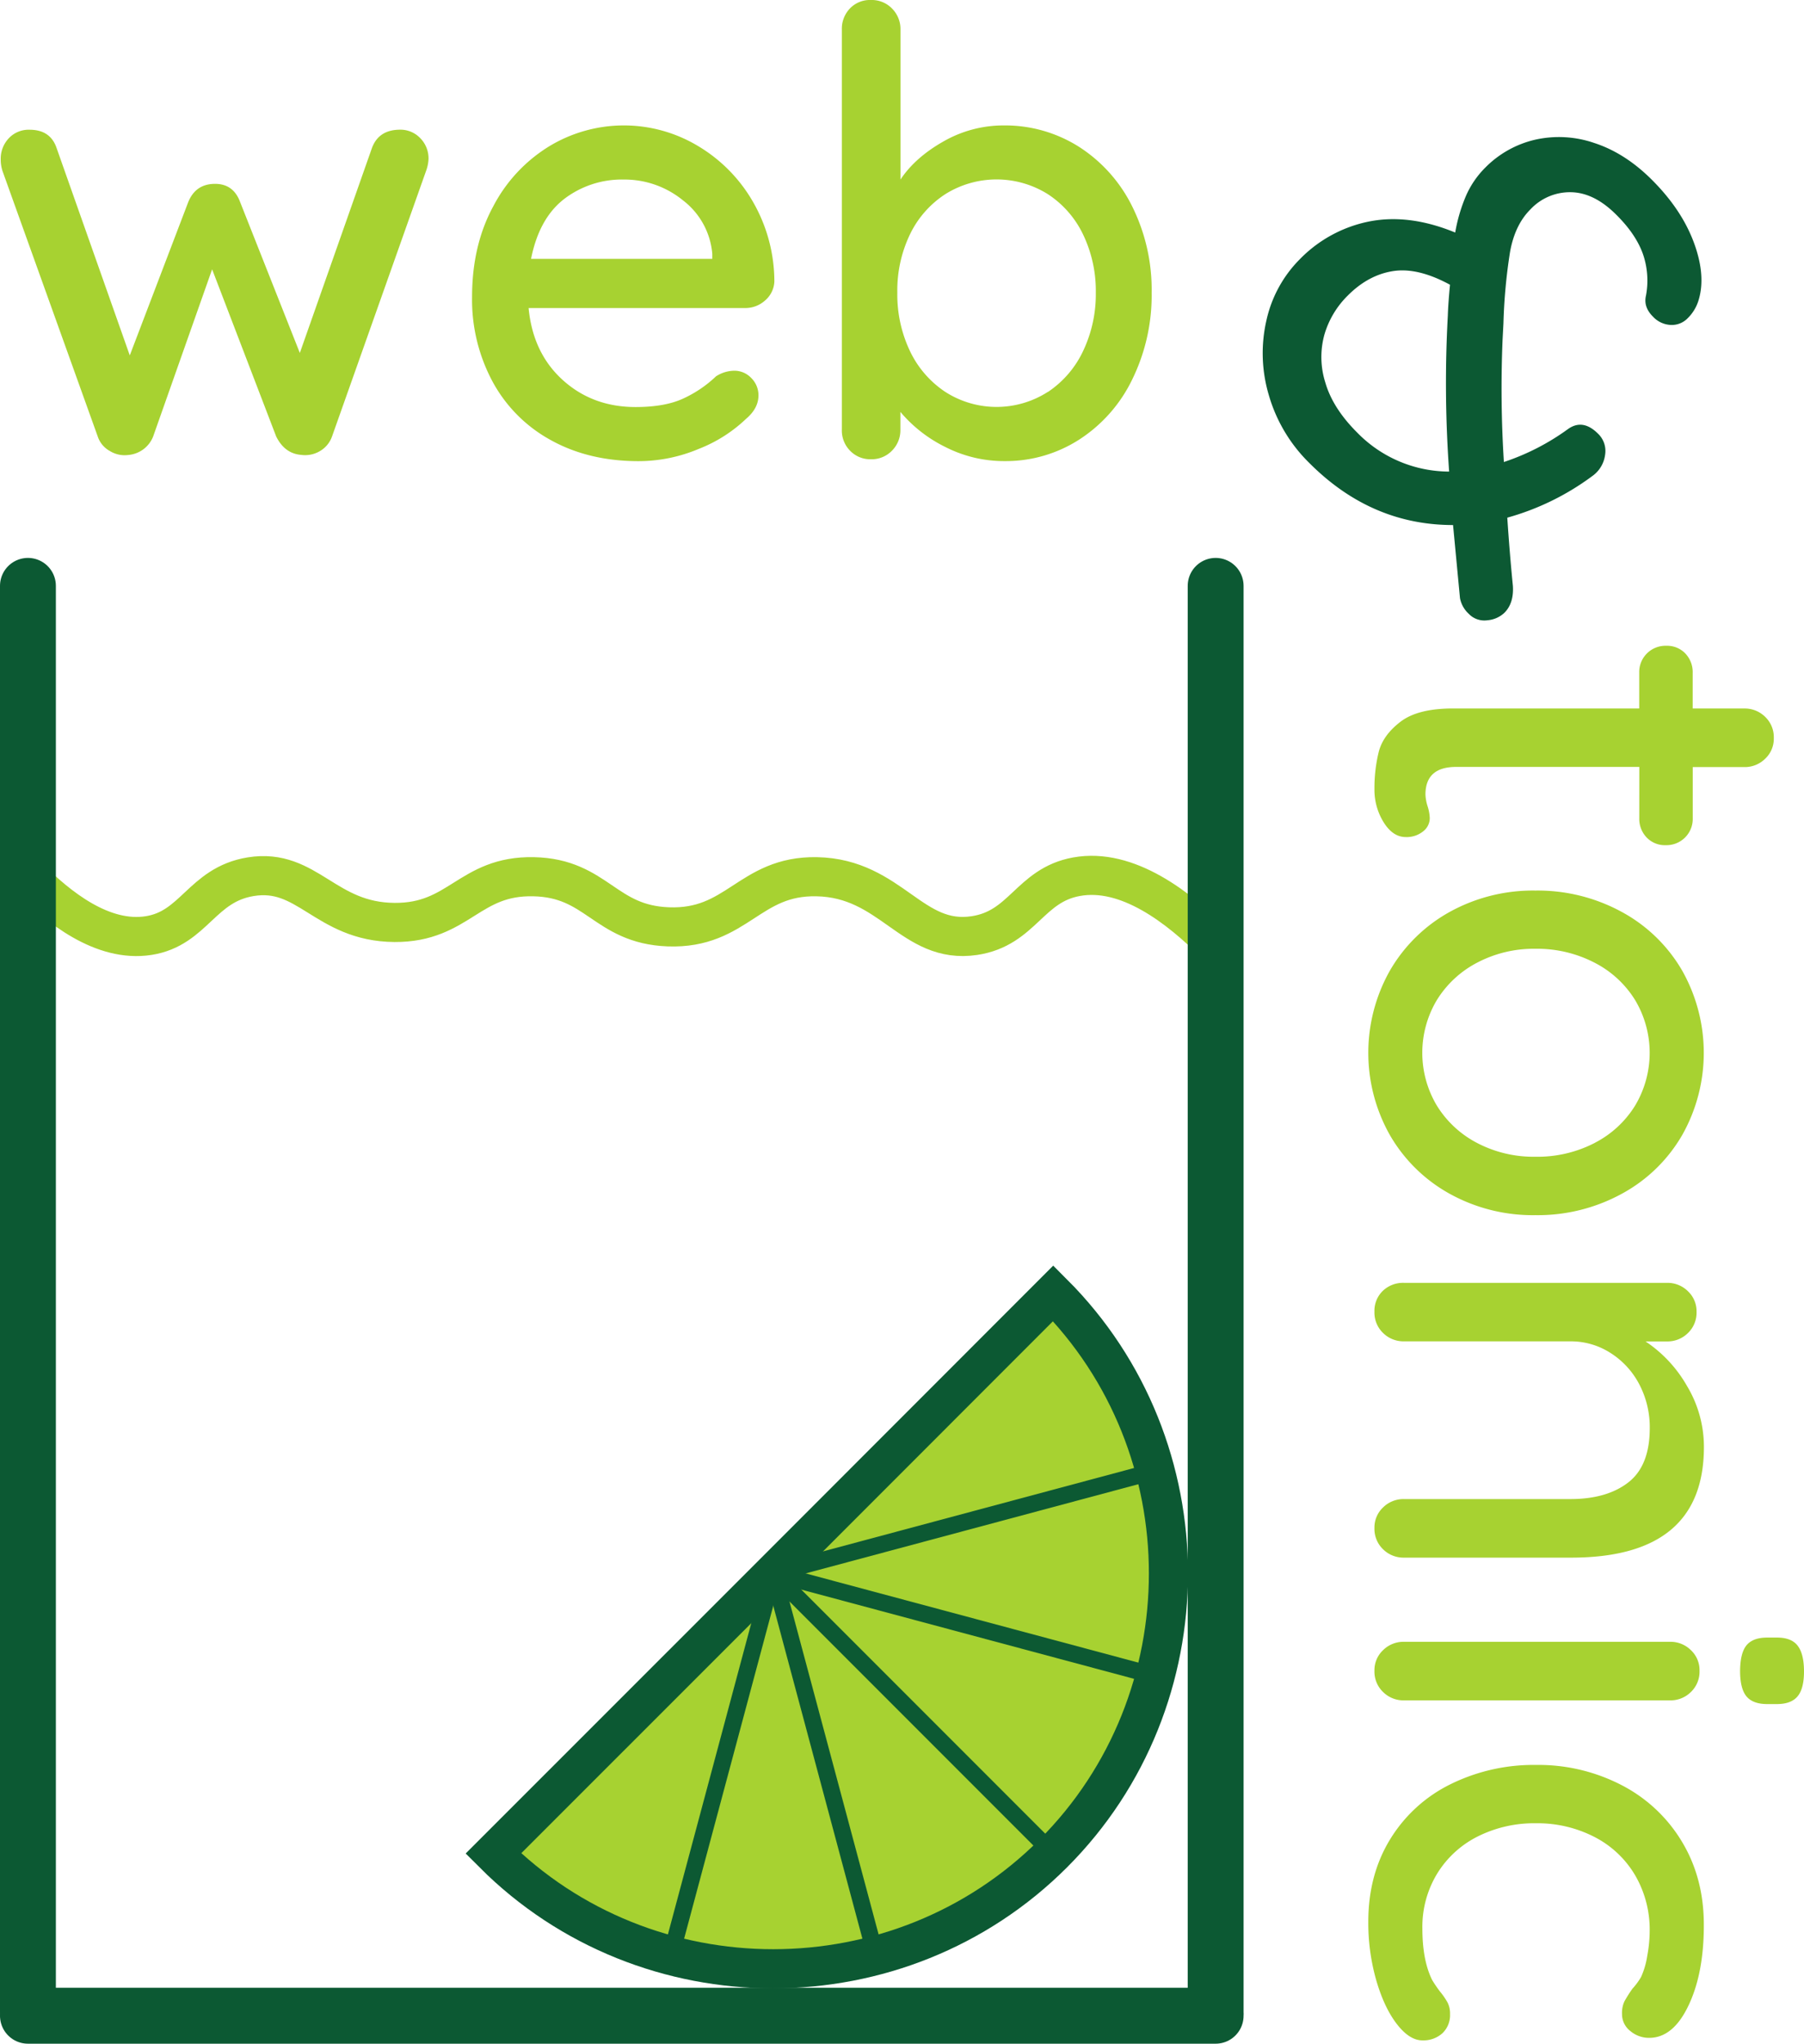 <svg xmlns="http://www.w3.org/2000/svg" viewBox="0 0 645.83 731.23"><defs><style>.cls-1,.cls-3,.cls-4,.cls-5,.cls-6{fill:none;}.cls-1{stroke:#a7d231;}.cls-1,.cls-6{stroke-linecap:round;}.cls-1,.cls-2,.cls-3,.cls-4,.cls-5,.cls-6{stroke-miterlimit:10;}.cls-1,.cls-2{stroke-width:14px;}.cls-2,.cls-7{fill:#a7d231;}.cls-2,.cls-3,.cls-4,.cls-5,.cls-6{stroke:#0c5933;}.cls-3{stroke-width:10px;}.cls-4{stroke-width:5px;}.cls-5{stroke-width:6px;}.cls-6{stroke-width:20px;}.cls-8{fill:#0c5933;}</style></defs><title>Ebene 1</title><g id="Ebene_2" data-name="Ebene 2"><g id="Ebene_1-2" data-name="Ebene 1"><path class="cls-1" d="M10,313.69c10.92,11.07,26.81,23.61,43.18,21.06s19-18.19,36.54-21.06c20.42-3.33,26.65,16.18,51.49,16.36,23.25.17,26.66-16.86,49.83-16.36,22.77.49,25.4,17.06,48.17,17.93,24.77.94,28.94-18.39,53.15-17.93,26.78.51,34.07,24.42,56.47,21.06,17.37-2.61,19.71-18,36.54-21.06,18.22-3.31,36.63,10.91,49.83,24.19"/><path class="cls-2" d="M276.83,563,377.05,462.74c55,55,55,145.46,0,200.44s-145.47,55-200.44,0Z"/><line class="cls-3" x1="419.24" y1="568.44" x2="419.24" y2="568.44"/><line class="cls-3" x1="418.93" y1="575" x2="418.93" y2="575"/><line class="cls-3" x1="405.06" y1="623.12" x2="405.06" y2="623.12"/><line class="cls-4" x1="392.95" y1="644.19" x2="392.95" y2="644.19"/><line class="cls-5" x1="276.83" y1="562.96" x2="413.73" y2="526.28"/><line class="cls-4" x1="400.67" y1="631.78" x2="400.67" y2="631.78"/><line class="cls-5" x1="276.83" y1="562.96" x2="313.51" y2="699.87"/><line class="cls-5" x1="276.83" y1="562.96" x2="377.05" y2="663.18"/><line class="cls-4" x1="348.78" y1="685.02" x2="348.78" y2="685.02"/><line class="cls-5" x1="276.83" y1="562.96" x2="413.73" y2="599.65"/><line class="cls-4" x1="401.93" y1="629.44" x2="401.93" y2="629.44"/><line class="cls-5" x1="276.83" y1="562.96" x2="240.14" y2="699.87"/><path class="cls-6" d="M10,209.62V719.86"/><line class="cls-6" x1="435.2" y1="209.62" x2="435.2" y2="719.86"/><line class="cls-6" x1="10" y1="721.23" x2="435.2" y2="721.23"/><path class="cls-7" d="M150.41,49.39a10.28,10.28,0,0,1,3,7.59,14.35,14.35,0,0,1-.88,4.18l-33.66,95a9.83,9.83,0,0,1-4.4,5.28,10.37,10.37,0,0,1-6.6,1.32q-5.94-.44-9-6.6L75.94,96.36,54.82,156.2a10.5,10.5,0,0,1-9,6.6,10,10,0,0,1-6.49-1.43A9.21,9.21,0,0,1,35,156.2l-34.1-95A13.12,13.12,0,0,1,.26,57,10.6,10.6,0,0,1,3.12,49.5a9.73,9.73,0,0,1,7.48-3.08q7.47,0,9.68,6.6l26.18,74.14,20.9-54.78Q70,65.78,77,65.78q6.6,0,9,6.6l21.34,53.9L133.14,53q2.42-6.6,10.12-6.6A9.76,9.76,0,0,1,150.41,49.39Z"/><path class="cls-7" d="M273.94,107.47a10.54,10.54,0,0,1-7.26,2.75H189.24q1.53,16.07,12.21,25.74t26.07,9.68q10.56,0,17.16-3.08a43,43,0,0,0,11.66-7.92,12.39,12.39,0,0,1,6.38-2A8.35,8.35,0,0,1,269,135.3a8.66,8.66,0,0,1,2.53,6.16q0,4.62-4.4,8.36a51.7,51.7,0,0,1-16.94,10.78,55.65,55.65,0,0,1-21.56,4.4q-17.82,0-31.35-7.48a52,52,0,0,1-20.9-20.9A61.91,61.91,0,0,1,169,106.26q0-18.48,7.59-32.45a55,55,0,0,1,20-21.45,51.56,51.56,0,0,1,53.13-.22,55.25,55.25,0,0,1,19.8,20,57.22,57.22,0,0,1,7.7,28.6A9.42,9.42,0,0,1,273.94,107.47ZM202,71.17q-9,6.93-11.88,21.45H255V90.86a26.92,26.92,0,0,0-10.45-19.14,33.12,33.12,0,0,0-21.23-7.48A34,34,0,0,0,202,71.17Z"/><path class="cls-7" d="M386.36,52.58a53.4,53.4,0,0,1,19,21.34,67,67,0,0,1,6.93,30.8,68.39,68.39,0,0,1-6.93,31,53,53,0,0,1-19,21.56,48.54,48.54,0,0,1-26.62,7.7,46.25,46.25,0,0,1-21.34-5.06,49.62,49.62,0,0,1-16.06-12.54v6.38a10.36,10.36,0,0,1-3,7.48,10.1,10.1,0,0,1-7.59,3.08,10,10,0,0,1-7.37-3,10.28,10.28,0,0,1-3-7.59V10.56A10.48,10.48,0,0,1,304.3,3a9.9,9.9,0,0,1,7.48-3,10.1,10.1,0,0,1,7.59,3.08,10.39,10.39,0,0,1,3,7.48V64.24q5.28-7.92,15.4-13.64a43.14,43.14,0,0,1,21.56-5.72A49.39,49.39,0,0,1,386.36,52.58Zm-11.22,87.67a36,36,0,0,0,12.65-14.74,47.3,47.3,0,0,0,4.51-20.79A46.63,46.63,0,0,0,387.79,84a35.47,35.47,0,0,0-12.65-14.52,34.6,34.6,0,0,0-36.74,0,35.52,35.52,0,0,0-12.65,14.41,46.31,46.31,0,0,0-4.51,20.79,47,47,0,0,0,4.51,20.9,36.08,36.08,0,0,0,12.65,14.63,34,34,0,0,0,36.74,0Z"/><path class="cls-7" d="M586.87,274.4H521.31q-11,0-11,9.9a16,16,0,0,0,.77,4.18,15.7,15.7,0,0,1,.77,4.18,6,6,0,0,1-2.42,4.84,9.39,9.39,0,0,1-6.16,2q-4.62,0-7.92-5.28a22,22,0,0,1-3.3-11.88A54.28,54.28,0,0,1,493.59,269q1.55-6,7.81-10.78t19-4.73h66.44V240.74a9.4,9.4,0,0,1,9.68-9.68,9,9,0,0,1,6.82,2.75,9.63,9.63,0,0,1,2.64,6.93V253.5h18.48a10.36,10.36,0,0,1,7.48,3,10.06,10.06,0,0,1,3.08,7.59,9.79,9.79,0,0,1-3.08,7.37,10.36,10.36,0,0,1-7.48,3H606v18.26a9.4,9.4,0,0,1-9.68,9.68,9,9,0,0,1-6.82-2.75,9.59,9.59,0,0,1-2.64-6.93Z"/><path class="cls-7" d="M518.89,427.08a55.94,55.94,0,0,1-21.34-21,59.86,59.86,0,0,1,0-58.74,56.08,56.08,0,0,1,21.34-21,61.6,61.6,0,0,1,30.8-7.7,62.82,62.82,0,0,1,31,7.7,55.56,55.56,0,0,1,21.56,21,59.86,59.86,0,0,1,0,58.74,55.43,55.43,0,0,1-21.56,21,62.71,62.71,0,0,1-31,7.7A61.5,61.5,0,0,1,518.89,427.08Zm52-18.15a36.6,36.6,0,0,0,14.52-13.42,36.8,36.8,0,0,0,0-37.62,36.68,36.68,0,0,0-14.52-13.42,44.67,44.67,0,0,0-21.23-5,43.56,43.56,0,0,0-20.9,5,37,37,0,0,0-14.41,13.42,36.8,36.8,0,0,0,0,37.62,36.9,36.9,0,0,0,14.41,13.42,43.56,43.56,0,0,0,20.9,4.95A44.67,44.67,0,0,0,570.92,408.93Z"/><path class="cls-7" d="M562.45,557.32H502.61a10.39,10.39,0,0,1-7.48-3,10.1,10.1,0,0,1-3.08-7.59,9.84,9.84,0,0,1,3.08-7.37,10.39,10.39,0,0,1,7.48-3h59.62q13,0,20.68-5.94t7.7-19.36a33.06,33.06,0,0,0-3.85-15.95A29.27,29.27,0,0,0,576.42,484a26.19,26.19,0,0,0-14.19-4.07H502.61a10.39,10.39,0,0,1-7.48-3,10.1,10.1,0,0,1-3.08-7.59,9.92,9.92,0,0,1,3-7.48,10.48,10.48,0,0,1,7.59-2.86h94.16a10.36,10.36,0,0,1,7.48,3,9.81,9.81,0,0,1,3.08,7.37,10.06,10.06,0,0,1-3.08,7.59,10.36,10.36,0,0,1-7.48,3h-7.7a47.18,47.18,0,0,1,14.85,15.95A42.23,42.23,0,0,1,610,517.72Q610,557.32,562.45,557.32Z"/><path class="cls-7" d="M495.13,605.39a10.1,10.1,0,0,1-3.08-7.59,9.83,9.83,0,0,1,3.08-7.37,10.39,10.39,0,0,1,7.48-3h95.26a10.36,10.36,0,0,1,7.48,3,9.79,9.79,0,0,1,3.08,7.37,10.06,10.06,0,0,1-3.08,7.59,10.36,10.36,0,0,1-7.48,3H502.61A10.39,10.39,0,0,1,495.13,605.39Zm130.13-16.72c1.54-1.84,4-2.75,7.37-2.75h3.52c3.52,0,6,1,7.48,3s2.2,5,2.2,9.13-.77,7.07-2.31,8.91-4,2.75-7.37,2.75h-3.52c-3.52,0-6-1-7.48-2.86s-2.2-4.92-2.2-9Q623,591.41,625.26,588.67Z"/><path class="cls-7" d="M604.47,717.59q-5.49,11.55-14.08,11.55a10.37,10.37,0,0,1-6.71-2.42,7.62,7.62,0,0,1-3-6.16,9.73,9.73,0,0,1,.88-4.51,49.45,49.45,0,0,1,2.86-4.51,23.76,23.76,0,0,0,3.08-4.18,28.63,28.63,0,0,0,2.2-7.48,49.3,49.3,0,0,0,.88-8.8,38.54,38.54,0,0,0-5.28-20.24A35.87,35.87,0,0,0,570.7,657.2a44.48,44.48,0,0,0-20.79-4.84,45.13,45.13,0,0,0-20.9,4.73,35.85,35.85,0,0,0-14.52,13.31A36.58,36.58,0,0,0,509.21,690q0,11.43,3.52,18.48a45.29,45.29,0,0,0,2.86,4.18,24.74,24.74,0,0,1,2.64,3.85,8.51,8.51,0,0,1,.88,4.07,8.94,8.94,0,0,1-2.75,6.93,10.16,10.16,0,0,1-7.15,2.53q-4.62,0-9.13-5.83t-7.37-15.62a74.87,74.87,0,0,1-2.86-21q0-16.72,7.81-29.48a52.37,52.37,0,0,1,21.56-19.69,67.24,67.24,0,0,1,30.69-6.93,64.67,64.67,0,0,1,30.69,7.26A54,54,0,0,1,602.16,659q7.82,13,7.81,29.7Q610,706,604.47,717.59Z"/><path class="cls-8" d="M538.54,219.29a10,10,0,0,1-6.06,2.64,7.7,7.7,0,0,1-6.69-2.33,10.2,10.2,0,0,1-3.12-5.6l-2.48-26.14q-29.25,0-51.34-22.09a55.59,55.59,0,0,1-14.62-24.42,52.46,52.46,0,0,1-.86-26.68,44.56,44.56,0,0,1,11.9-21.86A47.69,47.69,0,0,1,490.4,79.2q14.22-2.72,30.56,4A58.53,58.53,0,0,1,524.85,70a32.75,32.75,0,0,1,6.85-10,36.7,36.7,0,0,1,17.81-10,38.83,38.83,0,0,1,21.23,1.16q11.06,3.59,20.69,13.23,10.74,10.73,15.09,22.71t1.4,20.84a15.17,15.17,0,0,1-3.73,5.92,7.91,7.91,0,0,1-6,2.41,9.26,9.26,0,0,1-6.45-3q-3.43-3.42-2.49-7.46a29,29,0,0,0-1.09-14.94q-2.49-7-9.34-13.84Q570.9,69,562.58,68.78a19.35,19.35,0,0,0-14.7,6.15q-5.61,5.59-7.32,15.4a198.07,198.07,0,0,0-2.33,25.35l-.31,5.91a418,418,0,0,0,.47,43.72,84.05,84.05,0,0,0,23-11.83c3.53-2.48,7.1-1.92,10.73,1.72a8.53,8.53,0,0,1,2.49,7.62,11,11,0,0,1-4.51,7.47,92.62,92.62,0,0,1-30.49,14.93q.78,12,2,24.42Q542,215.87,538.54,219.29Zm-19.75-50.56a440.86,440.86,0,0,1-.47-55.85q.15-4.51.78-11Q507.58,95.62,498.72,97t-16.18,8.71a32.4,32.4,0,0,0-8.4,14,30.12,30.12,0,0,0,.31,17.11q2.64,9.18,11.36,17.89A46.08,46.08,0,0,0,518.79,168.73Z"/></g></g></svg>